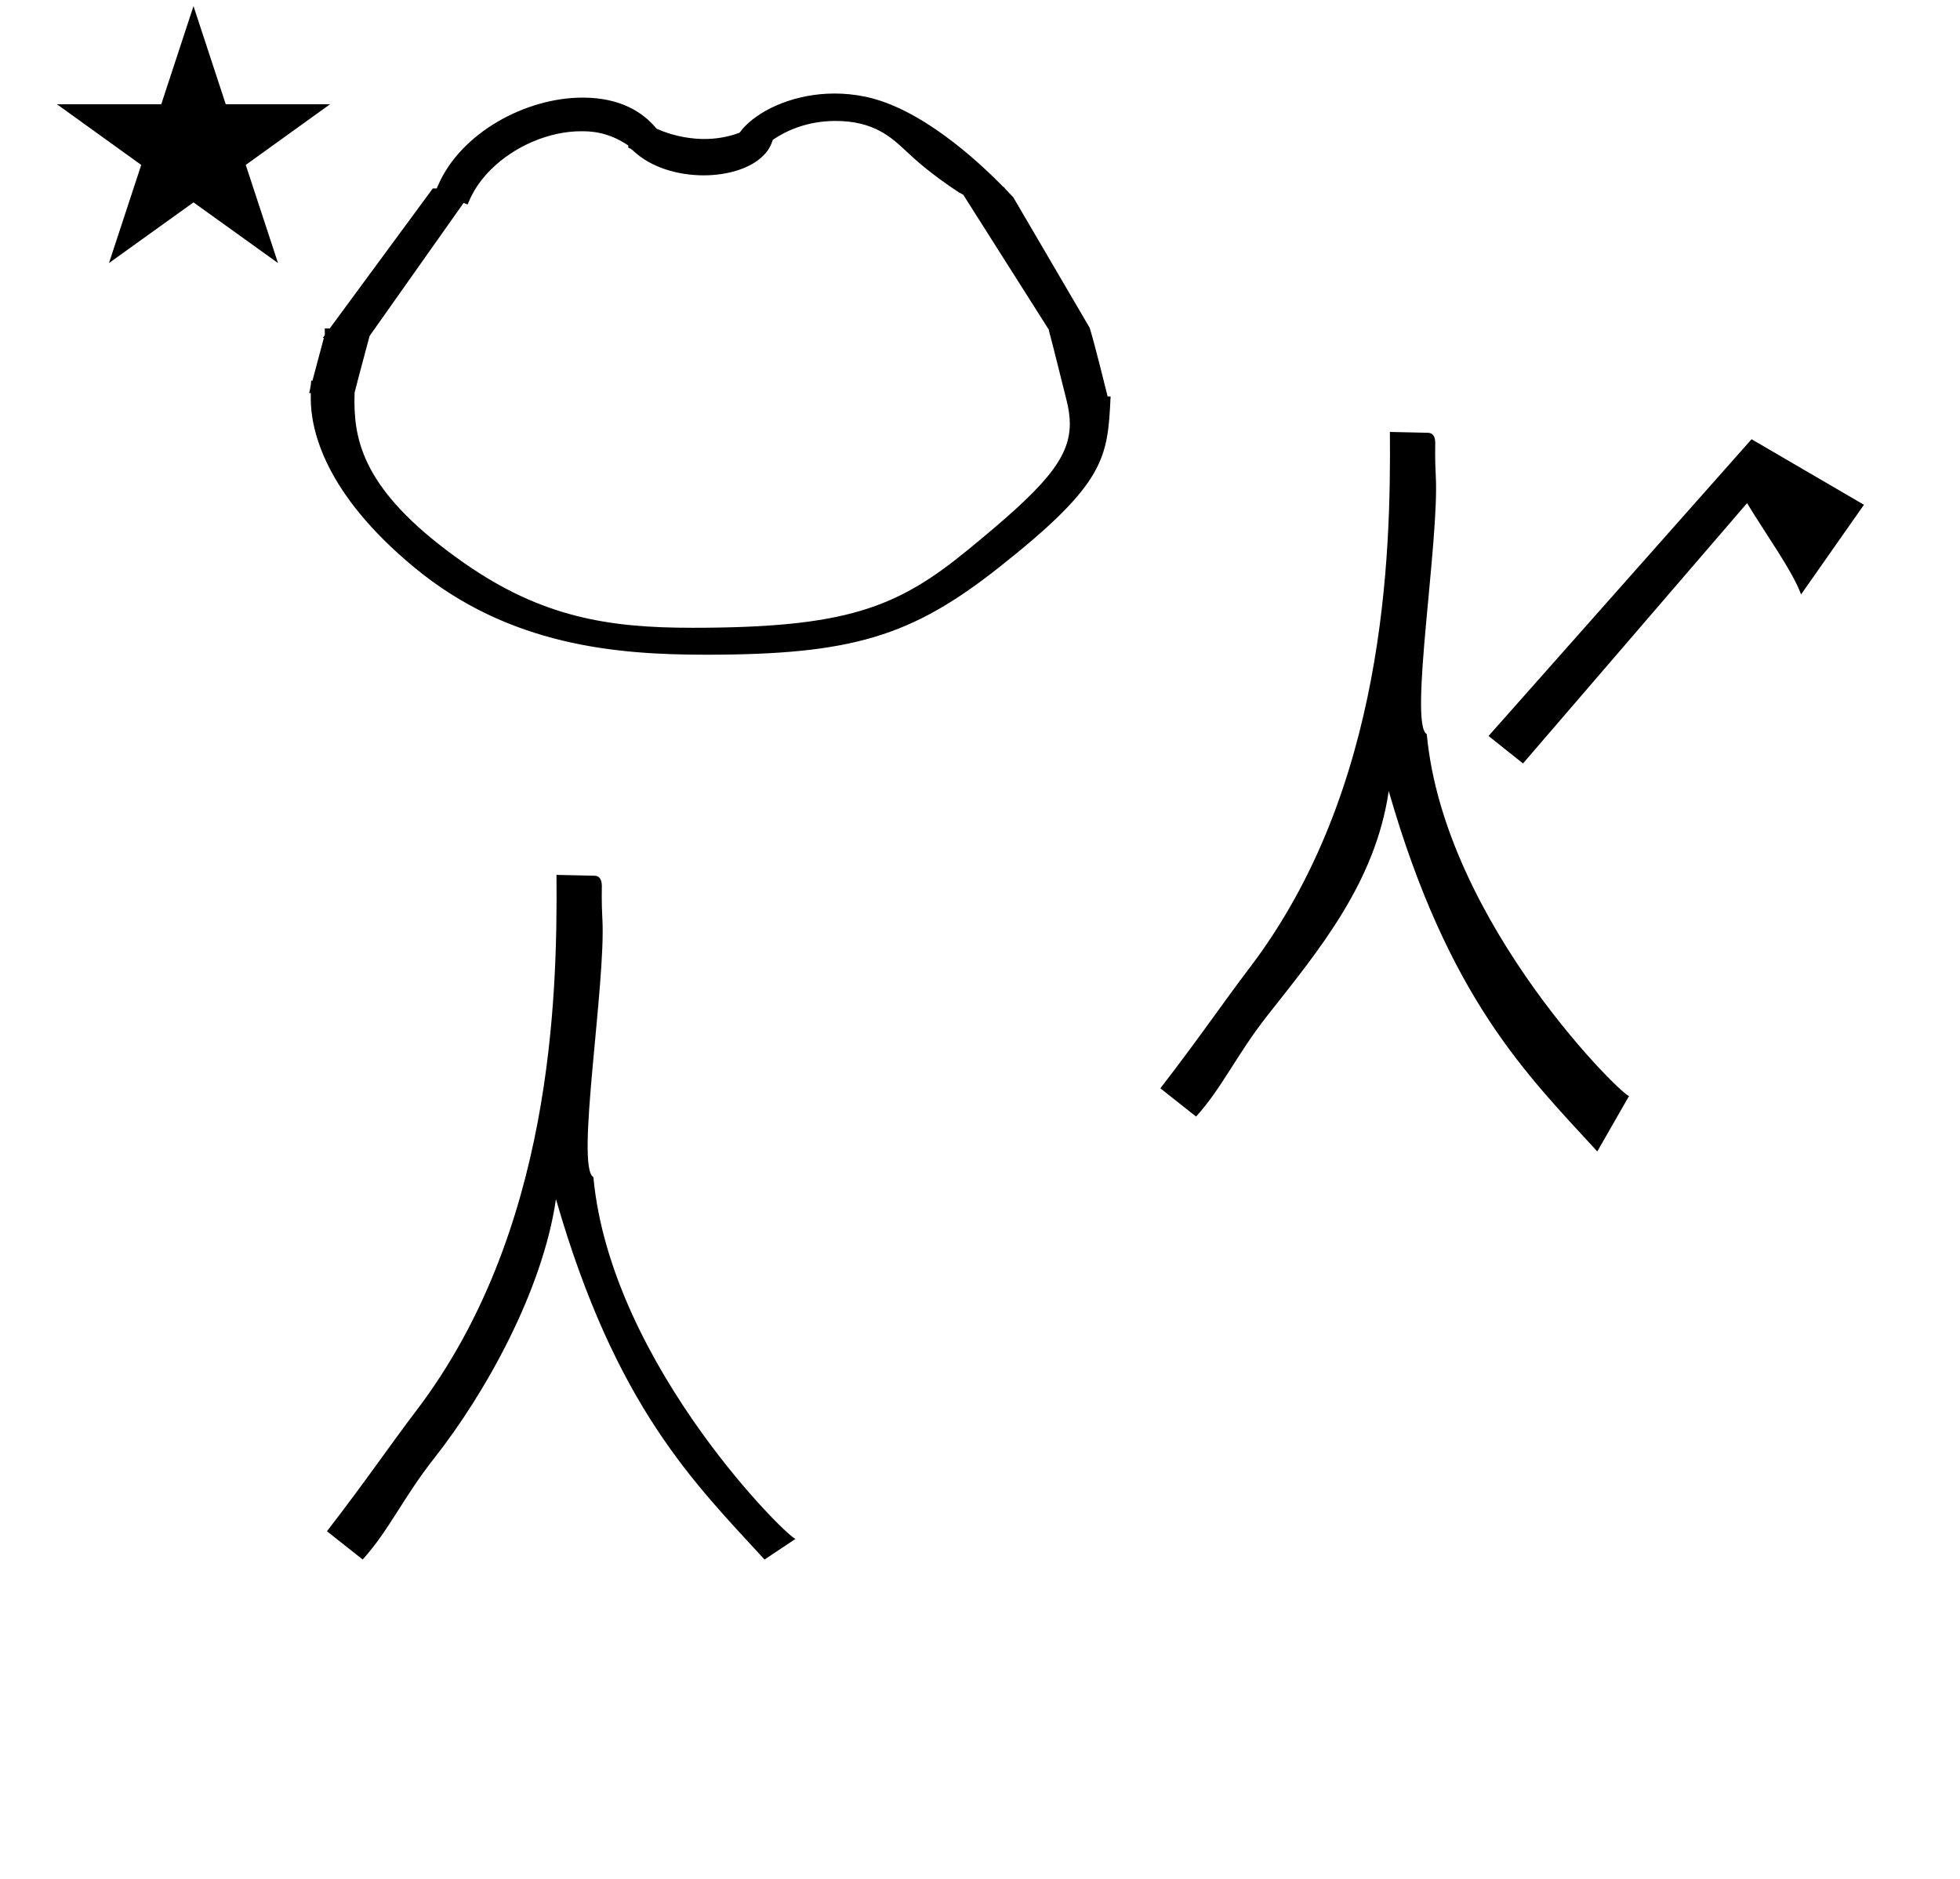 <?xml version="1.0" standalone="no"?>
<!DOCTYPE svg PUBLIC "-//W3C//DTD SVG 1.1//EN" "http://www.w3.org/Graphics/SVG/1.1/DTD/svg11.dtd" >
<svg xmlns="http://www.w3.org/2000/svg" xmlns:xlink="http://www.w3.org/1999/xlink" version="1.1" viewBox="-10 0 1043 1000">
  <g transform="matrix(1 0 0 -1 0 800)">
   <path fill="currentColor"
d="M20.295 744.521h55.515l17.161 52.226l17.16 -52.226h55.516l-44.867 -32.296l17.161 -52.225l-44.97 32.296l-44.971 -32.296l17.161 52.225zM511.978 500.515zM217.541 698.6zM162.556 597.373zM376.795 465.024zM376.408 452.731zM212.717 498.439
zM307.086 468.752zM564.495 620.261zM162.556 597.373zM564.495 620.261zM434.116 750.221c-20.755 0 -38.326 -8.072 -47.238 -16.984c-3.392 -3.392 -2.526 -3.568 -3.928 -4.08c-6.301 -2.296 -12.476 -3.128 -18.111 -3.128
c-5.319 0 -14.986 0.785 -25.453 5.487c-7.11 8.657 -19.14 16.535 -39.362 16.535c-30.359 0 -64.981 -18.791 -77.02 -46.947l-0.595 -1.391h-2.095l-54.853 -74.53h-2.623v-3.564
c-0.356 -0.482 -0.711 -0.965 -1.067 -1.448h0.574l-6.075 -22.782l-0.684 0.011c-0.123 -2.332 -0.343 -3.674 -1.079 -6.573h0.885c-0.021 -2.575 -0.021 -2.575 -0.021 -2.837
c0 -16.654 7.187 -50.361 55.089 -89.978c50.592 -41.844 107.807 -46.458 155.237 -46.458c77.74 0 109.435 9.742 155.954 46.503c56.828 44.903 57.786 58.126 59.351 90.946l-1.591 0.025
c-0.098 0.365 -7.077 28.848 -9.552 36.515l-40.617 69.406c-4.577 4.776 -4.577 4.776 -5.038 5.567h-0.302c-14.279 14.615 -44.215 41.965 -73.443 48.025c-5.593 1.16 -11.069 1.681 -16.341 1.681zM299.23 730.147
c4.37 0 14.081 0 25.152 -7.619l-0.085 -1.056c0.639 -0.263 1.664 -0.744 2.658 -1.688c9.382 -8.916 23.801 -13.102 37.489 -13.102c12.751 0 24.87 3.632 31.692 10.456c1.327 1.327 3.471 3.471 5.128 8.461
c7.03 4.798 18.197 10.032 33.44 10.032c20.227 0 29.684 -8.809 36.934 -15.562c5.636 -5.249 13.057 -12.176 29.017 -22.736c0.609 -0.133 1.11 -0.427 1.512 -0.88l0.351 0.014l45.645 -71.994
c0 -0.123 -0.003 -0.246 -0.003 -0.369c3.273 -12.266 6.263 -24.814 9.415 -37.201c1.102 -4.401 1.72 -8.481 1.72 -12.433c0 -18.953 -14.101 -34.31 -54.723 -67.505
c-37.432 -30.588 -64.538 -41.079 -146.229 -41.079c-44.225 0 -79.873 5.433 -121.506 34.575c-51.32 35.925 -58.222 62.381 -58.222 85.941c0 1.555 0.028 3.084 0.072 4.592c2.562 10.163 5.343 20.105 7.986 30.186
l50.018 70.811c0.709 -0.272 1.418 -0.546 2.126 -0.818c1.685 3.968 4.554 10.727 12.34 18.512c12.545 12.544 31.111 20.463 48.074 20.463zM385.186 442.491zM310.55 310.92c1.935 -34.361 -14.396 -132.238 -4.789 -137.376
c9.431 -101.384 107.587 -196.11 107.712 -192.456l-16.632 -11.088c-37.421 40.816 -79.174 81.21 -110.991 191.808c-7.084 -48.698 -37.502 -103.241 -64.833 -137.952c-16.631 -21.119 -23.761 -38.016 -38.017 -53.855l-19.008 15.048
c21.385 27.72 33.387 45.587 47.52 64.152c72.161 94.789 75.18 219.243 74.619 285.176c6.715 -0.149 13.43 -0.297 20.145 -0.445c3.777 -0.081 3.932 -3.753 3.997 -5.322
c0.008 -0.176 -0.246 -8.427 0.275 -17.689zM754.039 546.664c1.934 -34.361 -14.396 -132.238 -4.789 -137.376c9.43 -101.384 107.587 -196.11 107.712 -192.456l-16.971 -29.641c-37.42 40.816 -79.174 81.21 -110.991 191.809
c-7.083 -48.698 -37.162 -84.69 -64.494 -119.4c-16.631 -21.12 -23.76 -38.016 -38.016 -53.856l-19.008 15.049c21.383 27.719 33.387 45.587 47.52 64.151c72.16 94.79 75.18 219.244 74.619 285.176
c6.715 -0.148 13.43 -0.296 20.145 -0.445c3.778 -0.08 3.932 -3.752 3.997 -5.321c0.008 -0.176 -0.246 -8.427 0.275 -17.689zM922.086 566.238l-139.969 -157.934l18.339 -14.614l119.232 138.536
c9.904 -16.423 24.037 -35.838 28.743 -48.582l33.459 47.708z" />
  </g>

</svg>
